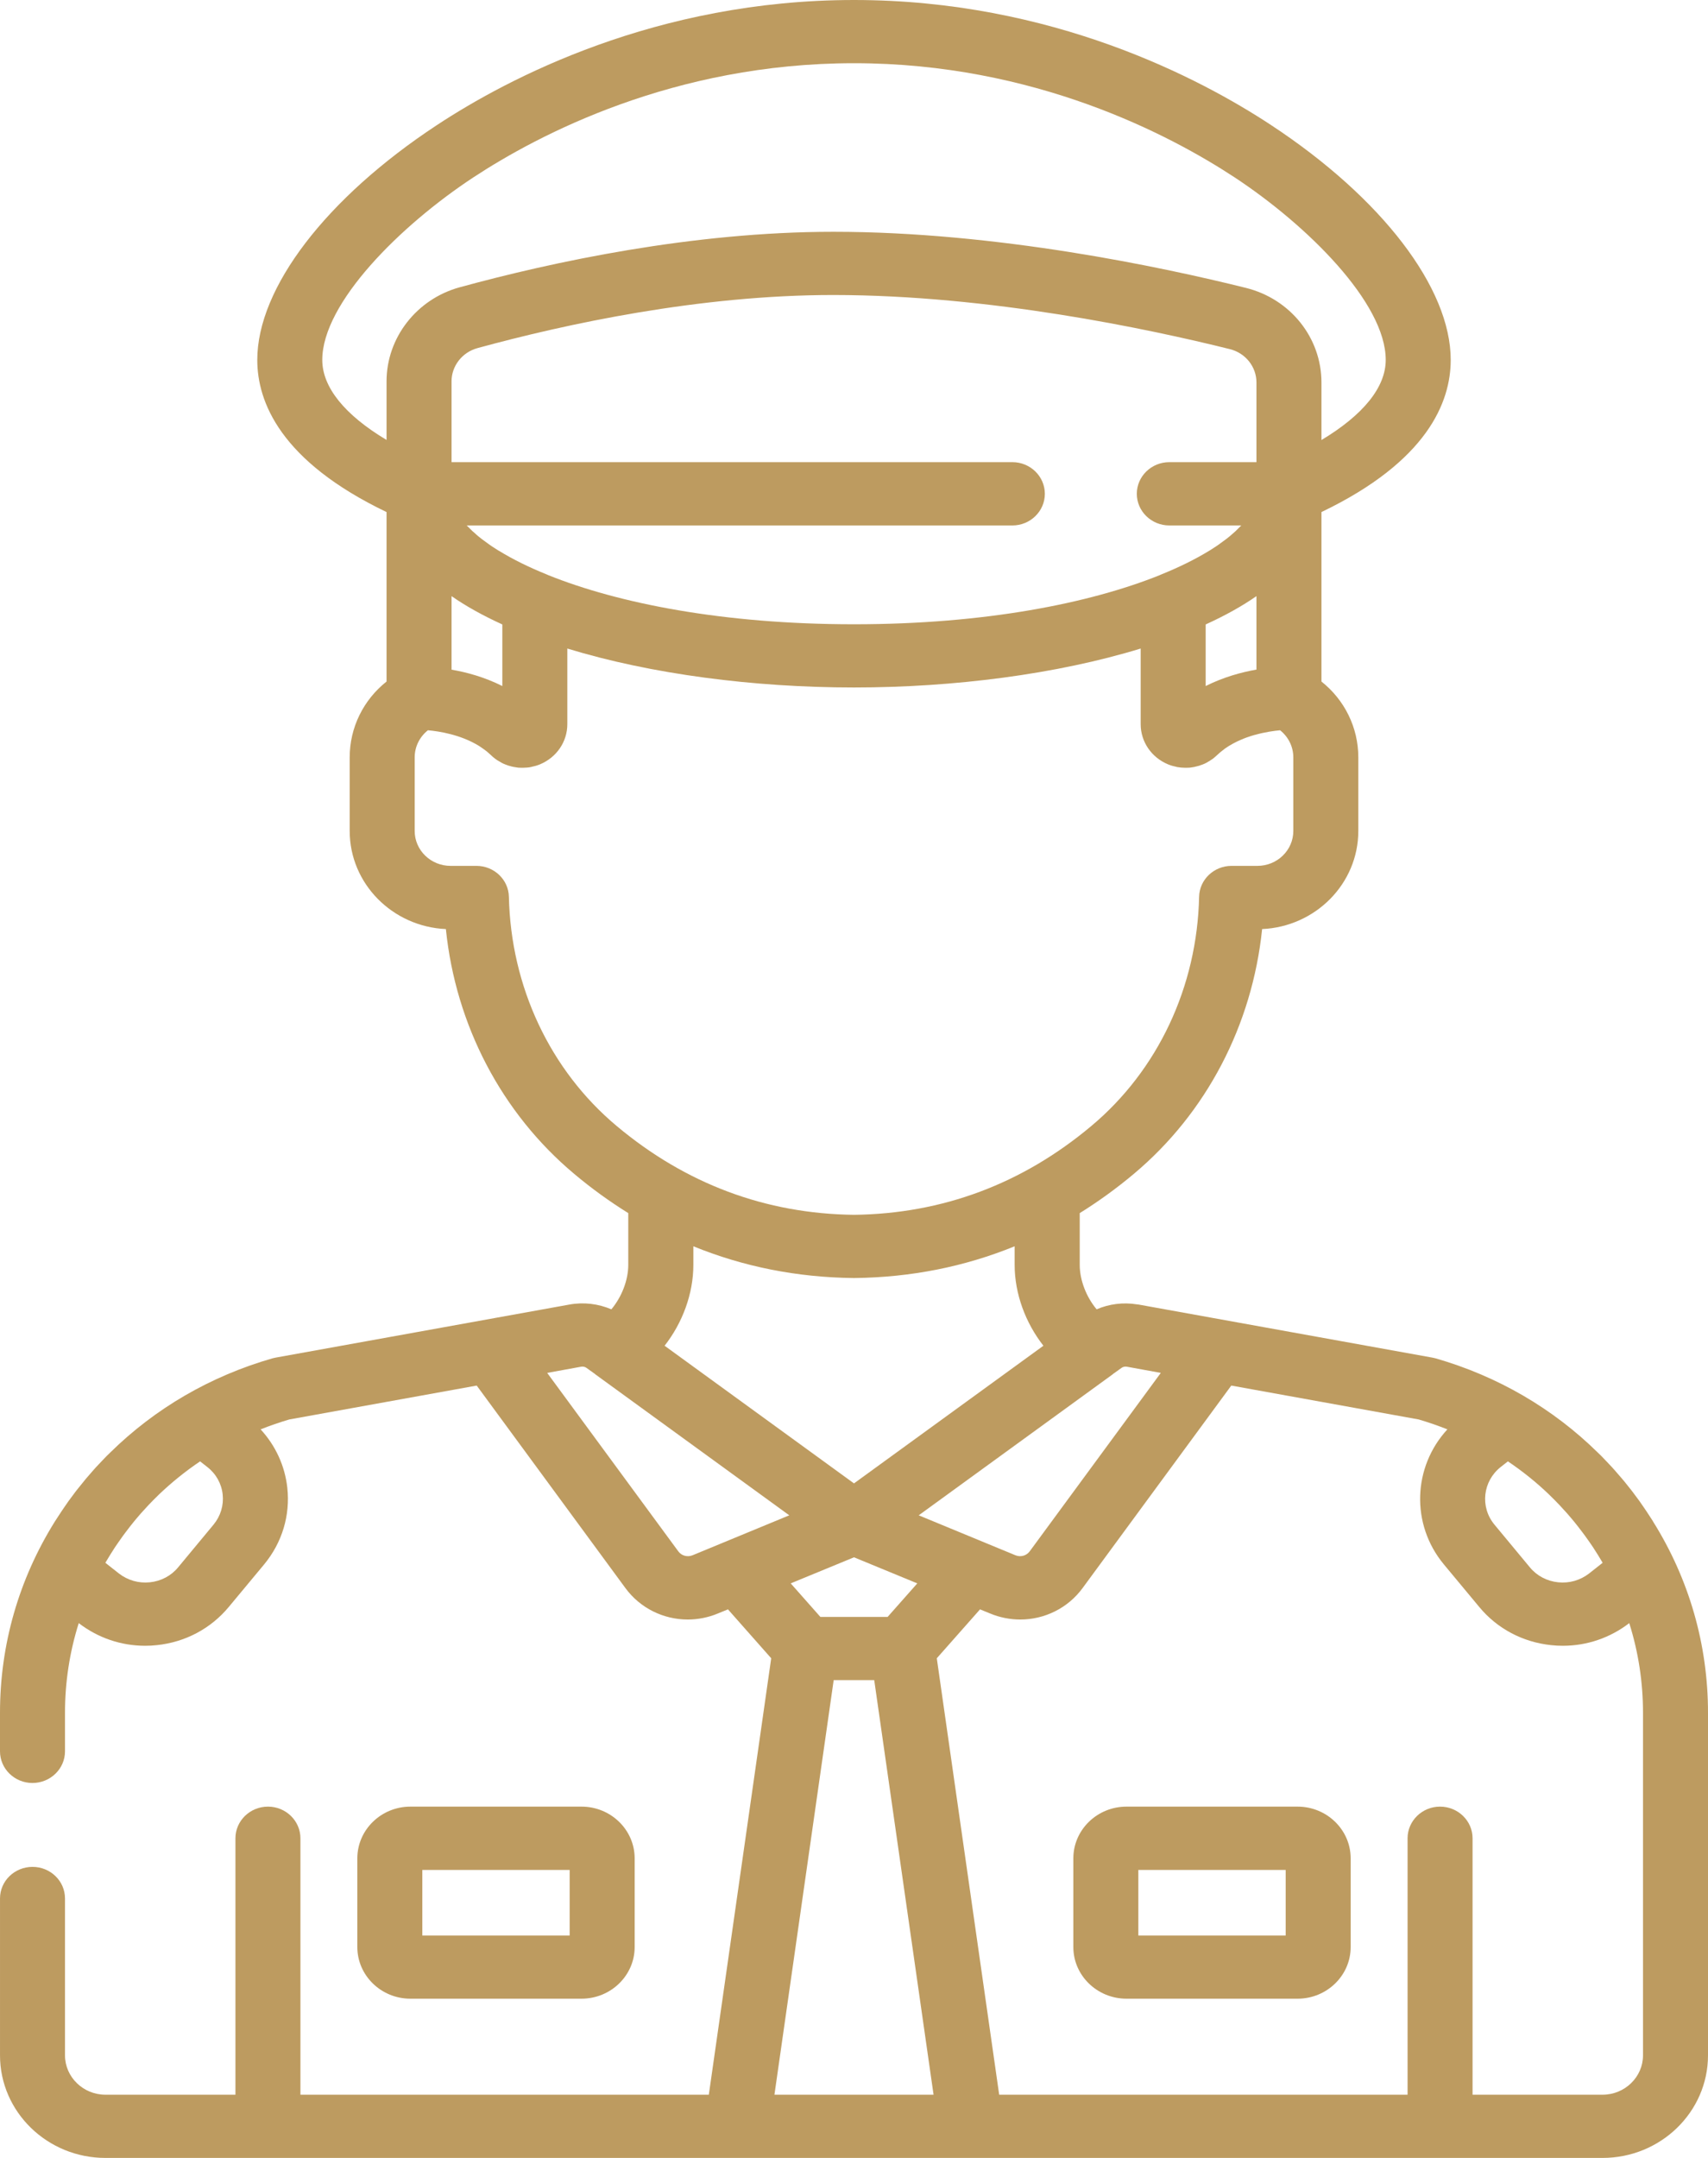 <svg width="19" height="24" viewBox="0 0 19 24" fill="none" xmlns="http://www.w3.org/2000/svg">
<path d="M18.39 16.924C18.388 16.919 18.385 16.915 18.382 16.91C18.361 16.877 18.34 16.845 18.318 16.812C18.306 16.794 18.294 16.776 18.282 16.759C18.267 16.737 18.252 16.716 18.237 16.694C18.217 16.667 18.197 16.64 18.176 16.612C18.17 16.604 18.165 16.596 18.158 16.588C18.154 16.582 18.149 16.577 18.145 16.571C18.12 16.54 18.095 16.508 18.07 16.477C18.061 16.466 18.052 16.455 18.043 16.445C18.017 16.414 17.991 16.384 17.965 16.355C17.954 16.343 17.943 16.33 17.932 16.318C17.91 16.294 17.887 16.27 17.865 16.247C17.848 16.229 17.831 16.212 17.814 16.194C17.801 16.181 17.788 16.169 17.775 16.156C17.276 15.665 16.661 15.306 15.969 15.107C15.957 15.104 15.945 15.101 15.933 15.099C15.933 15.099 12.666 14.509 12.666 14.509C12.66 14.508 12.654 14.507 12.648 14.507C12.495 14.482 12.339 14.502 12.199 14.562C12.085 14.426 12.011 14.239 12.011 14.067V13.492C12.217 13.364 12.418 13.219 12.611 13.057C13.421 12.379 13.93 11.4 14.04 10.333C14.635 10.306 15.11 9.827 15.11 9.242V8.423C15.11 8.091 14.957 7.784 14.7 7.58V5.695C15.881 5.129 16.138 4.469 16.138 4.003C16.138 3.203 15.373 2.203 14.141 1.392C13.352 0.872 11.699 0 9.5 0C7.301 0 5.648 0.872 4.859 1.392C3.627 2.203 2.862 3.203 2.862 4.003C2.862 4.469 3.119 5.129 4.3 5.695V7.58C4.043 7.784 3.89 8.091 3.89 8.423V9.242C3.89 9.827 4.365 10.306 4.96 10.333C5.069 11.4 5.579 12.379 6.389 13.057C6.582 13.219 6.783 13.364 6.989 13.492V14.067C6.989 14.239 6.915 14.426 6.801 14.562C6.655 14.5 6.493 14.48 6.334 14.509L3.067 15.099C3.055 15.101 3.043 15.104 3.031 15.107C2.339 15.306 1.725 15.664 1.226 16.155C1.212 16.168 1.199 16.181 1.186 16.194C1.169 16.211 1.152 16.229 1.136 16.246C1.113 16.27 1.09 16.294 1.068 16.318C1.057 16.33 1.046 16.343 1.035 16.355C1.009 16.384 0.983 16.414 0.957 16.445C0.948 16.455 0.939 16.466 0.931 16.477C0.905 16.508 0.88 16.54 0.855 16.571C0.851 16.577 0.846 16.582 0.842 16.588C0.835 16.596 0.83 16.604 0.824 16.612C0.803 16.64 0.783 16.667 0.763 16.694C0.748 16.716 0.733 16.737 0.718 16.759C0.706 16.776 0.694 16.794 0.682 16.812C0.66 16.845 0.639 16.877 0.618 16.91C0.615 16.915 0.612 16.919 0.609 16.924C0.21 17.564 0 18.291 0 19.049V19.478C0 19.672 0.162 19.83 0.361 19.83C0.561 19.83 0.723 19.672 0.723 19.478V19.049C0.723 18.707 0.775 18.372 0.876 18.052C1.089 18.216 1.347 18.304 1.615 18.304C1.658 18.304 1.701 18.302 1.744 18.297C2.061 18.264 2.345 18.113 2.545 17.872L2.939 17.398C3.138 17.157 3.23 16.854 3.196 16.546C3.169 16.302 3.065 16.077 2.899 15.897C3.003 15.856 3.109 15.819 3.218 15.787L5.303 15.41L6.957 17.662C7.122 17.887 7.382 18.012 7.651 18.012C7.763 18.012 7.878 17.99 7.988 17.944L8.098 17.899L8.579 18.443L7.885 23.297H3.342V20.445C3.342 20.251 3.18 20.093 2.981 20.093C2.781 20.093 2.619 20.251 2.619 20.445V23.297H1.173C0.925 23.297 0.723 23.1 0.723 22.859V21.114C0.723 20.92 0.561 20.763 0.362 20.763C0.162 20.763 9.65042e-05 20.92 9.65042e-05 21.114V22.859C9.65042e-05 23.488 0.526 24 1.173 24H17.827C18.474 24 19 23.488 19 22.859V19.049C19 18.291 18.79 17.564 18.39 16.924ZM2.376 16.956L1.982 17.431C1.904 17.526 1.792 17.585 1.667 17.598C1.543 17.611 1.421 17.576 1.323 17.5L1.172 17.381C1.205 17.325 1.239 17.27 1.274 17.216C1.274 17.215 1.275 17.215 1.275 17.214C1.306 17.168 1.338 17.123 1.37 17.078C1.38 17.064 1.39 17.051 1.4 17.038C1.429 16.999 1.459 16.961 1.489 16.924C1.497 16.914 1.505 16.904 1.513 16.895C1.547 16.854 1.583 16.813 1.62 16.774C1.63 16.762 1.641 16.751 1.652 16.739C1.688 16.701 1.725 16.664 1.763 16.627C1.766 16.624 1.769 16.621 1.772 16.618C1.912 16.485 2.064 16.362 2.226 16.253L2.305 16.315C2.403 16.391 2.464 16.5 2.477 16.621C2.49 16.742 2.454 16.861 2.376 16.956ZM16.695 16.315L16.774 16.253C16.936 16.362 17.088 16.484 17.228 16.618C17.231 16.621 17.234 16.624 17.237 16.627C17.275 16.664 17.312 16.701 17.348 16.739C17.359 16.751 17.37 16.762 17.38 16.774C17.417 16.813 17.453 16.854 17.487 16.895C17.495 16.904 17.503 16.914 17.511 16.924C17.541 16.961 17.571 16.999 17.6 17.038C17.61 17.051 17.62 17.064 17.63 17.078C17.663 17.123 17.694 17.168 17.725 17.214C17.725 17.215 17.726 17.215 17.726 17.216C17.762 17.27 17.795 17.325 17.828 17.381L17.677 17.5C17.579 17.576 17.457 17.611 17.333 17.598C17.208 17.585 17.096 17.526 17.018 17.431L16.624 16.956C16.462 16.76 16.494 16.473 16.695 16.315ZM12.379 15.284C12.379 15.283 12.38 15.283 12.38 15.282L12.475 15.214C12.492 15.201 12.513 15.197 12.534 15.2L12.913 15.269L11.455 17.253C11.418 17.303 11.353 17.321 11.295 17.297L10.22 16.853L12.379 15.284ZM9.5 16.498L7.393 14.967C7.592 14.713 7.713 14.389 7.713 14.067V13.861C8.27 14.088 8.866 14.207 9.496 14.214C9.497 14.214 9.499 14.214 9.5 14.214C9.501 14.214 9.503 14.214 9.504 14.214C10.134 14.207 10.73 14.088 11.287 13.861V14.067C11.287 14.389 11.408 14.713 11.607 14.967L9.5 16.498ZM10.204 17.61L9.874 17.983H9.126L8.796 17.61L9.5 17.32L10.204 17.61ZM4.3 4.893C3.835 4.615 3.585 4.307 3.585 4.003C3.585 3.369 4.455 2.507 5.264 1.974C5.985 1.5 7.494 0.703 9.5 0.703C11.506 0.703 13.015 1.5 13.736 1.974C14.544 2.507 15.415 3.369 15.415 4.003C15.415 4.307 15.165 4.615 14.7 4.894V4.254C14.7 3.757 14.355 3.325 13.86 3.202C12.924 2.969 11.083 2.578 9.274 2.578C9.272 2.578 9.271 2.578 9.269 2.578C7.702 2.578 6.145 2.913 5.114 3.195C4.635 3.326 4.3 3.756 4.3 4.241V4.893ZM5.554 6.128C5.548 6.125 5.543 6.122 5.538 6.119C5.515 6.104 5.492 6.09 5.47 6.075C5.462 6.069 5.453 6.063 5.444 6.057C5.426 6.044 5.409 6.032 5.392 6.019C5.38 6.011 5.369 6.002 5.358 5.994C5.345 5.983 5.332 5.973 5.319 5.963C5.306 5.952 5.293 5.941 5.281 5.929C5.271 5.921 5.262 5.913 5.253 5.905C5.239 5.891 5.226 5.878 5.213 5.865C5.206 5.858 5.2 5.852 5.194 5.846C5.194 5.845 5.193 5.844 5.192 5.844H11.262C11.461 5.844 11.623 5.686 11.623 5.492C11.623 5.298 11.461 5.14 11.262 5.14H5.023V4.241C5.023 4.07 5.141 3.919 5.31 3.872C6.297 3.602 7.784 3.281 9.269 3.281C9.27 3.281 9.272 3.281 9.273 3.281C11.004 3.282 12.778 3.658 13.681 3.883C13.855 3.926 13.977 4.079 13.977 4.254V5.14H13.008C12.808 5.14 12.646 5.298 12.646 5.492C12.646 5.686 12.808 5.844 13.008 5.844H13.808C13.807 5.844 13.807 5.845 13.806 5.846C13.8 5.852 13.794 5.858 13.787 5.865C13.774 5.878 13.761 5.891 13.747 5.905C13.738 5.913 13.729 5.921 13.72 5.929C13.707 5.941 13.694 5.952 13.681 5.963C13.668 5.973 13.655 5.983 13.642 5.994C13.631 6.002 13.62 6.011 13.608 6.019C13.591 6.032 13.574 6.044 13.556 6.057C13.547 6.063 13.539 6.069 13.53 6.075C13.508 6.09 13.485 6.104 13.462 6.119C13.457 6.122 13.452 6.125 13.447 6.128C13.296 6.22 13.117 6.309 12.913 6.391C12.908 6.393 12.905 6.395 12.9 6.397C12.126 6.708 10.962 6.943 9.5 6.943C8.038 6.943 6.874 6.708 6.1 6.397C6.096 6.395 6.092 6.393 6.087 6.391C5.883 6.309 5.704 6.22 5.554 6.128ZM5.588 6.945V7.63C5.389 7.53 5.188 7.476 5.023 7.448V6.63C5.178 6.738 5.364 6.843 5.588 6.945ZM13.412 6.945C13.636 6.843 13.822 6.738 13.977 6.63V7.447C13.812 7.476 13.611 7.53 13.412 7.63V6.945ZM6.861 12.524C6.12 11.904 5.683 10.975 5.661 9.974C5.657 9.783 5.496 9.63 5.3 9.63H5.012C4.792 9.63 4.613 9.456 4.613 9.242V8.423C4.613 8.305 4.668 8.195 4.76 8.122C4.887 8.133 5.125 8.171 5.327 8.295C5.329 8.297 5.331 8.298 5.333 8.299C5.361 8.317 5.389 8.337 5.416 8.358C5.419 8.361 5.422 8.363 5.425 8.366C5.438 8.377 5.45 8.388 5.463 8.4C5.473 8.41 5.485 8.42 5.496 8.429C5.5 8.431 5.503 8.434 5.506 8.437C5.515 8.443 5.524 8.45 5.533 8.456C5.536 8.458 5.54 8.46 5.544 8.462C5.556 8.47 5.568 8.477 5.581 8.484C5.581 8.484 5.581 8.484 5.581 8.484C5.594 8.491 5.607 8.497 5.621 8.502C5.624 8.504 5.628 8.505 5.632 8.506C5.642 8.51 5.652 8.514 5.663 8.517C5.667 8.518 5.671 8.519 5.675 8.52C5.688 8.524 5.702 8.528 5.716 8.53C5.716 8.53 5.716 8.53 5.717 8.53C5.731 8.533 5.745 8.535 5.76 8.537C5.764 8.537 5.767 8.537 5.771 8.538C5.782 8.538 5.793 8.539 5.804 8.539C5.807 8.539 5.809 8.539 5.812 8.539C5.813 8.539 5.815 8.539 5.817 8.539C5.831 8.539 5.845 8.538 5.859 8.537C5.86 8.537 5.86 8.537 5.86 8.537C5.875 8.536 5.89 8.534 5.904 8.531C5.908 8.53 5.912 8.529 5.916 8.528C5.927 8.526 5.938 8.523 5.949 8.52C5.953 8.519 5.957 8.518 5.961 8.517C5.976 8.512 5.99 8.508 6.004 8.502C6.19 8.426 6.311 8.251 6.311 8.054V7.213C7.242 7.498 8.386 7.646 9.5 7.646C10.614 7.646 11.758 7.498 12.689 7.213V8.054C12.689 8.251 12.81 8.426 12.996 8.502C13.01 8.508 13.024 8.512 13.039 8.517C13.043 8.518 13.047 8.519 13.051 8.52C13.062 8.523 13.073 8.526 13.084 8.528C13.088 8.529 13.092 8.53 13.095 8.531C13.125 8.536 13.154 8.539 13.184 8.539C13.185 8.539 13.187 8.539 13.188 8.539C13.191 8.539 13.193 8.539 13.195 8.539C13.207 8.539 13.218 8.538 13.229 8.538C13.233 8.537 13.236 8.537 13.24 8.537C13.269 8.534 13.297 8.528 13.325 8.52C13.329 8.519 13.333 8.518 13.337 8.517C13.347 8.514 13.358 8.51 13.368 8.506C13.372 8.505 13.376 8.504 13.379 8.502C13.393 8.497 13.406 8.491 13.419 8.484C13.419 8.484 13.419 8.484 13.419 8.484C13.432 8.477 13.444 8.47 13.457 8.462C13.46 8.46 13.464 8.458 13.467 8.455C13.476 8.45 13.485 8.443 13.494 8.437C13.497 8.434 13.501 8.431 13.504 8.429C13.515 8.419 13.527 8.41 13.537 8.4C13.55 8.388 13.562 8.377 13.575 8.366C13.578 8.363 13.582 8.361 13.585 8.358C13.597 8.348 13.609 8.339 13.621 8.33C13.622 8.329 13.623 8.328 13.624 8.327C13.638 8.318 13.651 8.309 13.665 8.3C13.669 8.298 13.672 8.296 13.676 8.293C13.688 8.286 13.701 8.279 13.713 8.272C13.715 8.271 13.716 8.27 13.718 8.269C13.732 8.261 13.747 8.254 13.761 8.247C13.765 8.245 13.768 8.244 13.772 8.242C13.784 8.236 13.797 8.23 13.81 8.225C13.812 8.224 13.814 8.223 13.816 8.223C13.83 8.216 13.845 8.211 13.86 8.205C13.863 8.204 13.865 8.203 13.868 8.202C13.882 8.197 13.896 8.192 13.91 8.188C13.911 8.188 13.912 8.187 13.912 8.187C13.928 8.182 13.944 8.177 13.959 8.173C13.96 8.173 13.96 8.173 13.961 8.173C14.071 8.142 14.172 8.128 14.24 8.122C14.332 8.195 14.387 8.305 14.387 8.423V9.242C14.387 9.456 14.208 9.63 13.988 9.63H13.7C13.504 9.63 13.343 9.783 13.339 9.974C13.317 10.975 12.88 11.904 12.139 12.524C11.372 13.167 10.484 13.499 9.5 13.511C8.516 13.499 7.629 13.167 6.861 12.524ZM7.705 17.297C7.647 17.321 7.581 17.303 7.545 17.253L6.087 15.269L6.466 15.2C6.487 15.197 6.508 15.201 6.525 15.214L6.62 15.282C6.62 15.283 6.621 15.283 6.621 15.284L8.78 16.853L7.705 17.297ZM8.615 23.297L9.274 18.686H9.725L10.385 23.297H8.615ZM17.827 23.297H16.381V20.445C16.381 20.251 16.219 20.093 16.019 20.093C15.82 20.093 15.658 20.251 15.658 20.445V23.297H11.115L10.421 18.443L10.902 17.899L11.012 17.944C11.122 17.99 11.237 18.012 11.35 18.012C11.618 18.012 11.878 17.887 12.043 17.662L13.697 15.41L15.782 15.787C15.891 15.819 15.997 15.856 16.101 15.897C15.718 16.312 15.69 16.95 16.061 17.398L16.455 17.872C16.654 18.113 16.939 18.264 17.255 18.297C17.299 18.302 17.342 18.304 17.385 18.304C17.653 18.304 17.911 18.216 18.124 18.052C18.225 18.372 18.277 18.707 18.277 19.049V22.859H18.277C18.277 23.1 18.075 23.297 17.827 23.297Z" fill="#BD9B60"/>
<path d="M14.435 20.093H12.531C12.205 20.093 11.94 20.351 11.94 20.668V21.655C11.94 21.971 12.205 22.229 12.531 22.229H14.435C14.76 22.229 15.025 21.971 15.025 21.655V20.668C15.025 20.351 14.76 20.093 14.435 20.093ZM12.663 21.526V20.797H14.302V21.526H12.663Z" fill="#BD9B60"/>
<path d="M6.469 20.093H4.565C4.24 20.093 3.975 20.351 3.975 20.668V21.655C3.975 21.971 4.24 22.229 4.565 22.229H6.469C6.795 22.229 7.06 21.971 7.06 21.655V20.668C7.06 20.351 6.795 20.093 6.469 20.093ZM6.337 21.526H4.698V20.797H6.337V21.526Z" fill="#BD9B60"/>
</svg>
